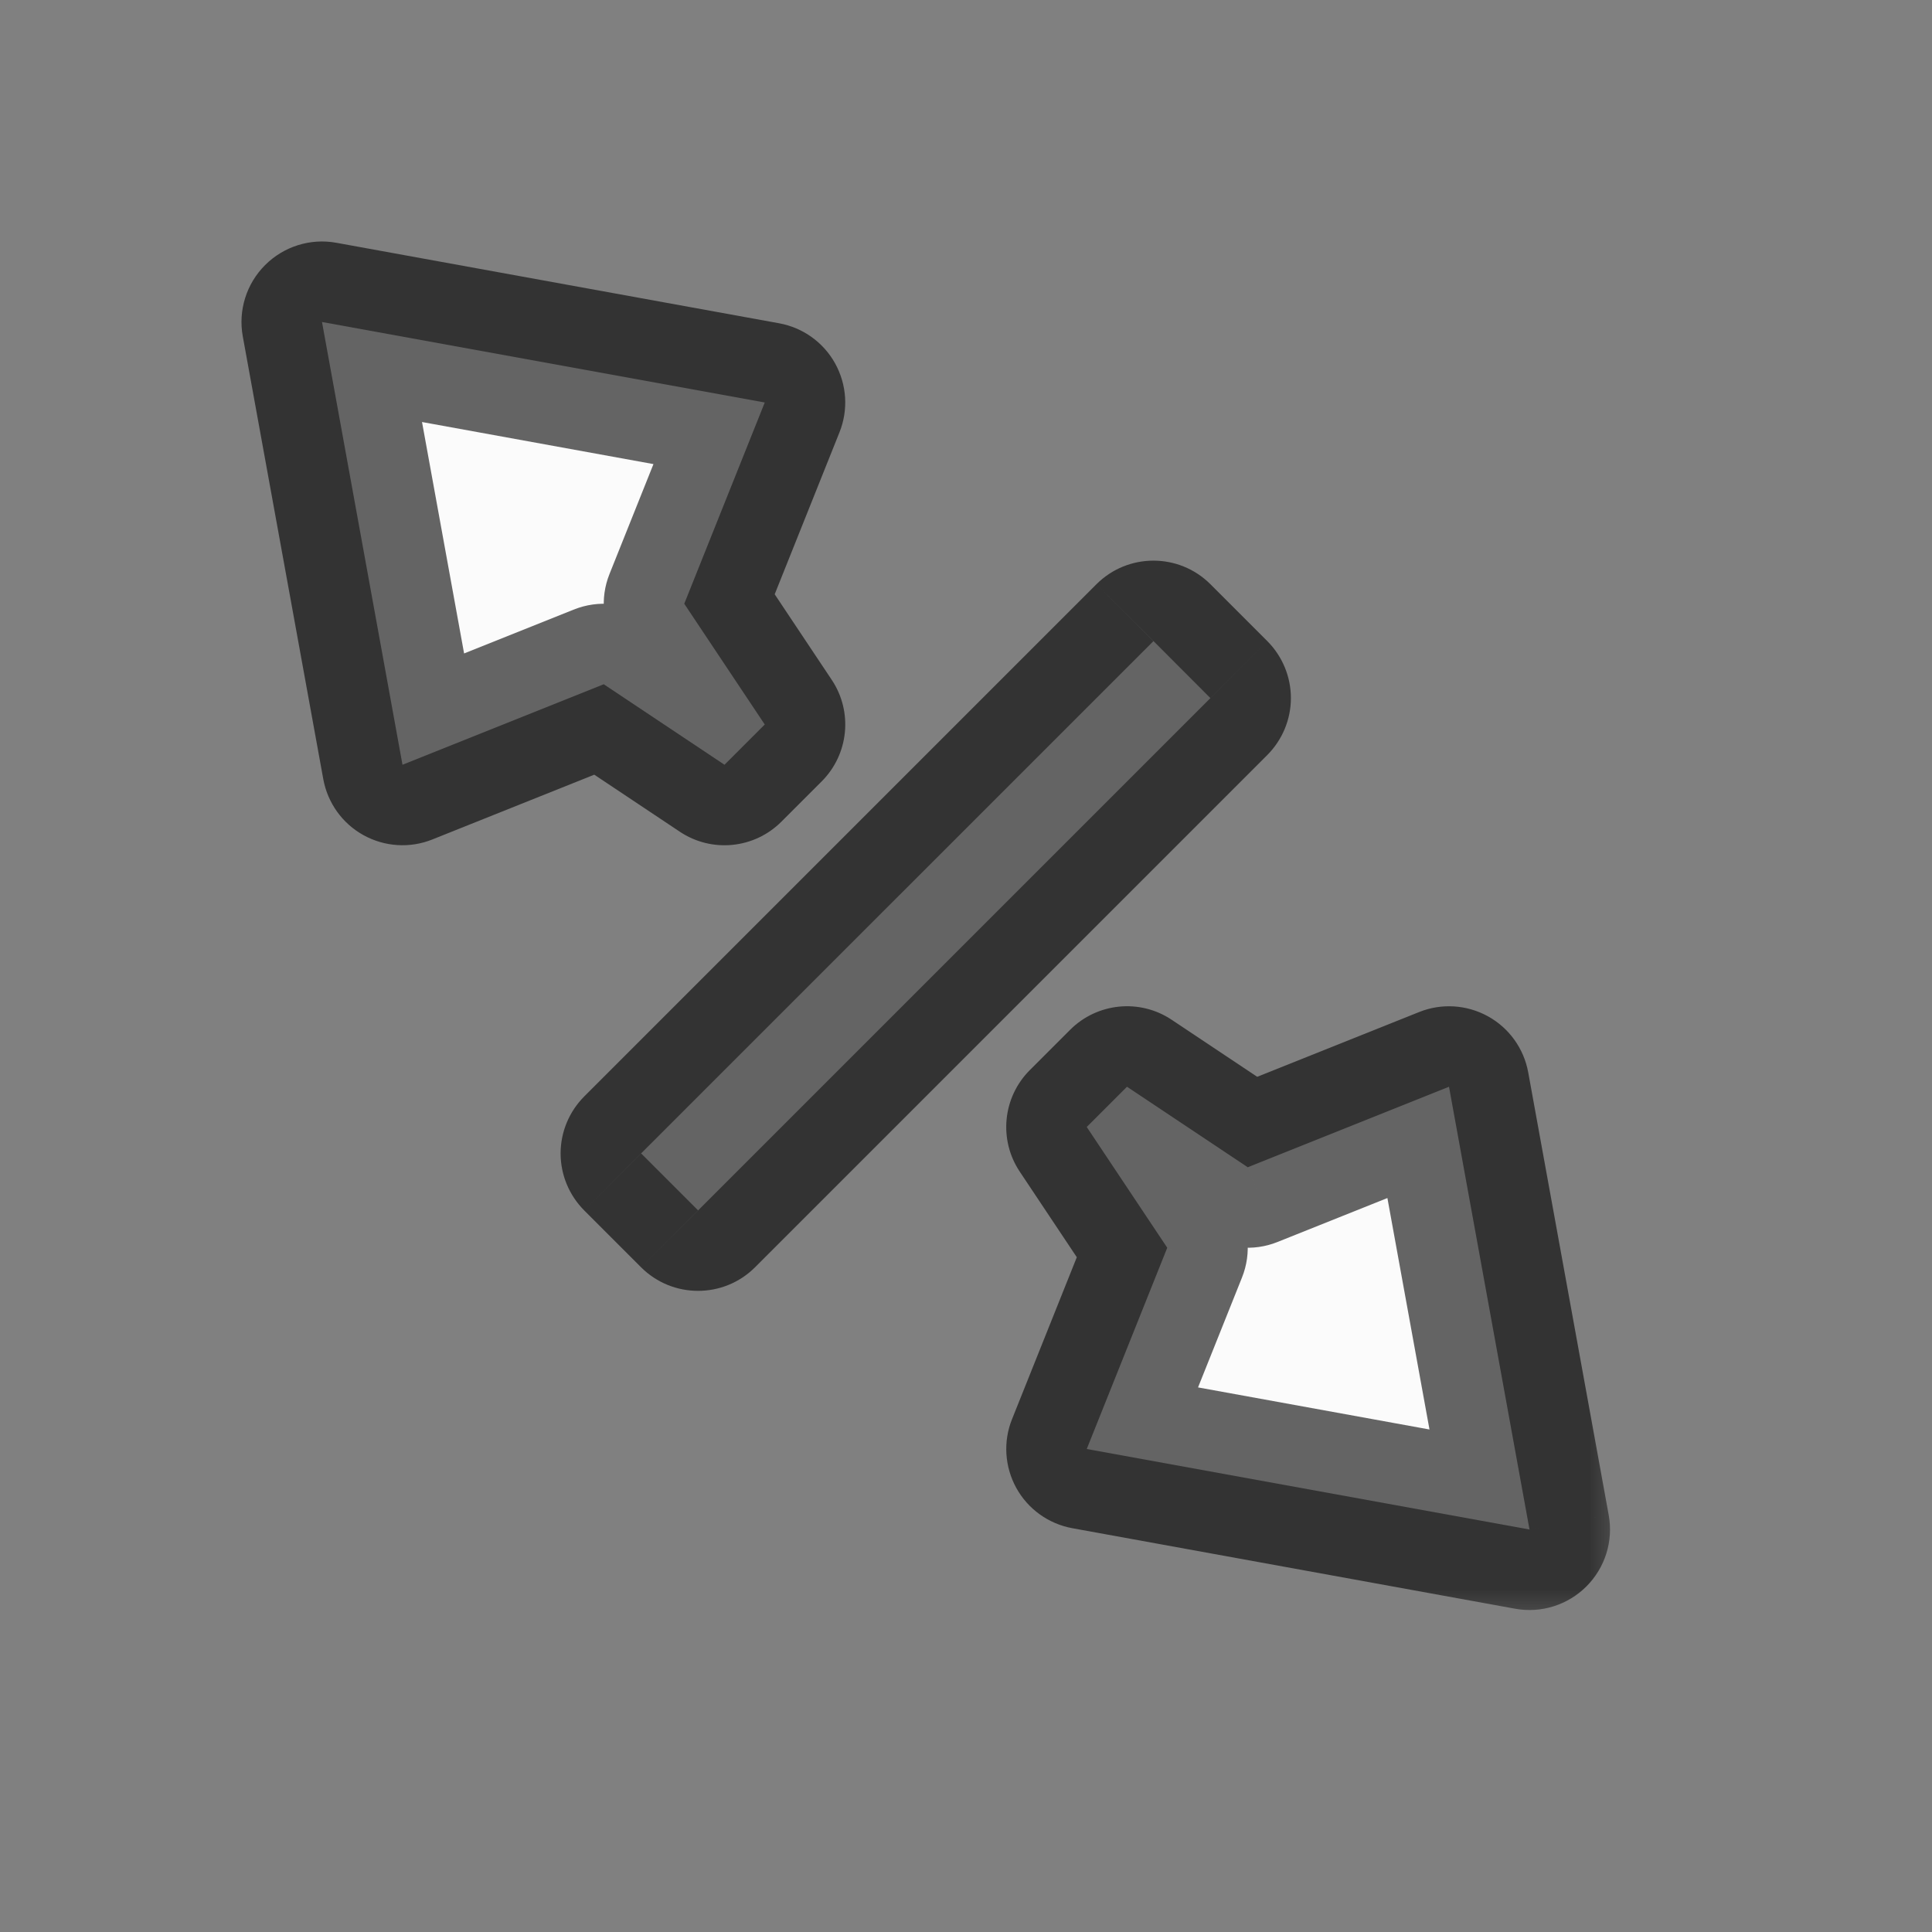 <svg width="24" height="24" viewBox="0 0 24 24" fill="none" xmlns="http://www.w3.org/2000/svg">
<rect x="0" y="0" width="24" height="24" fill="#808080" stroke="none"/>
<g id="cursor=nwse-resize, variant=light, size=24">
<g id="Union">
<mask id="path-1-outside-1_2320_8891" maskUnits="userSpaceOnUse" x="2.237" y="2.237" width="18" height="18" fill="black">
<rect fill="white" x="2.237" y="2.237" width="18" height="18"/>
<path fill-rule="evenodd" clip-rule="evenodd" d="M4 4L5 9.5L7.5 8.5L9 9.5L9.5 9L8.5 7.5L9.5 5L4 4ZM14.329 7.964L7.964 14.328L8.672 15.036L15.036 8.672L14.329 7.964ZM18 13.5L19 19L13.5 18L14.5 15.5L13.5 14L14 13.5L15.5 14.5L18 13.5Z"/>
</mask>
<path fill-rule="evenodd" clip-rule="evenodd" d="M4 4L5 9.5L7.5 8.5L9 9.5L9.5 9L8.5 7.5L9.5 5L4 4ZM14.329 7.964L7.964 14.328L8.672 15.036L15.036 8.672L14.329 7.964ZM18 13.5L19 19L13.5 18L14.5 15.5L13.5 14L14 13.5L15.5 14.5L18 13.5Z" fill="#FBFBFB"/>
<path d="M5 9.5L4.016 9.679C4.07 9.974 4.253 10.23 4.516 10.375C4.779 10.52 5.093 10.54 5.371 10.428L5 9.5ZM4 4L4.179 3.016C3.856 2.957 3.525 3.061 3.293 3.293C3.061 3.525 2.957 3.856 3.016 4.179L4 4ZM7.5 8.5L8.055 7.668C7.781 7.485 7.434 7.449 7.129 7.572L7.5 8.5ZM9 9.5L8.445 10.332C8.842 10.597 9.37 10.544 9.707 10.207L9 9.5ZM9.5 9L10.207 9.707C10.544 9.37 10.597 8.842 10.332 8.445L9.5 9ZM8.5 7.5L7.572 7.129C7.449 7.434 7.485 7.781 7.668 8.055L8.5 7.5ZM9.5 5L10.428 5.371C10.54 5.093 10.52 4.779 10.375 4.516C10.23 4.253 9.974 4.07 9.679 4.016L9.5 5ZM7.964 14.328L7.257 13.621C7.07 13.809 6.964 14.063 6.964 14.328C6.964 14.594 7.07 14.848 7.257 15.036L7.964 14.328ZM14.329 7.964L15.036 7.257C14.645 6.867 14.012 6.867 13.621 7.257L14.329 7.964ZM8.672 15.036L7.964 15.743C8.355 16.133 8.988 16.133 9.379 15.743L8.672 15.036ZM15.036 8.672L15.743 9.379C15.93 9.191 16.036 8.937 16.036 8.672C16.036 8.406 15.93 8.152 15.743 7.964L15.036 8.672ZM19 19L18.821 19.984C19.144 20.043 19.475 19.939 19.707 19.707C19.939 19.475 20.043 19.144 19.984 18.821L19 19ZM18 13.5L18.984 13.321C18.93 13.026 18.747 12.77 18.484 12.625C18.221 12.48 17.907 12.46 17.629 12.572L18 13.5ZM13.5 18L12.572 17.629C12.46 17.907 12.48 18.221 12.625 18.484C12.77 18.747 13.026 18.93 13.321 18.984L13.5 18ZM14.5 15.5L15.428 15.871C15.551 15.566 15.515 15.219 15.332 14.945L14.5 15.5ZM13.5 14L12.793 13.293C12.456 13.63 12.403 14.158 12.668 14.555L13.5 14ZM14 13.5L14.555 12.668C14.158 12.403 13.63 12.456 13.293 12.793L14 13.5ZM15.5 14.5L14.945 15.332C15.219 15.515 15.566 15.551 15.871 15.428L15.5 14.5ZM5.984 9.321L4.984 3.821L3.016 4.179L4.016 9.679L5.984 9.321ZM7.129 7.572L4.629 8.572L5.371 10.428L7.871 9.428L7.129 7.572ZM9.555 8.668L8.055 7.668L6.945 9.332L8.445 10.332L9.555 8.668ZM8.793 8.293L8.293 8.793L9.707 10.207L10.207 9.707L8.793 8.293ZM7.668 8.055L8.668 9.555L10.332 8.445L9.332 6.945L7.668 8.055ZM8.572 4.629L7.572 7.129L9.428 7.871L10.428 5.371L8.572 4.629ZM3.821 4.984L9.321 5.984L9.679 4.016L4.179 3.016L3.821 4.984ZM8.672 15.036L15.036 8.672L13.621 7.257L7.257 13.621L8.672 15.036ZM9.379 14.328L8.672 13.621L7.257 15.036L7.964 15.743L9.379 14.328ZM14.329 7.964L7.964 14.328L9.379 15.743L15.743 9.379L14.329 7.964ZM13.621 8.672L14.329 9.379L15.743 7.964L15.036 7.257L13.621 8.672ZM19.984 18.821L18.984 13.321L17.016 13.679L18.016 19.179L19.984 18.821ZM13.321 18.984L18.821 19.984L19.179 18.016L13.679 17.016L13.321 18.984ZM13.572 15.129L12.572 17.629L14.428 18.371L15.428 15.871L13.572 15.129ZM12.668 14.555L13.668 16.055L15.332 14.945L14.332 13.445L12.668 14.555ZM13.293 12.793L12.793 13.293L14.207 14.707L14.707 14.207L13.293 12.793ZM16.055 13.668L14.555 12.668L13.445 14.332L14.945 15.332L16.055 13.668ZM17.629 12.572L15.129 13.572L15.871 15.428L18.371 14.428L17.629 12.572Z" fill="black" fill-opacity="0.6" mask="url(#path-1-outside-1_2320_8891)"/>
</g>
</g>
<defs>
<clipPath id="clip0_2320_8891">
<rect width="1" height="1" fill="white" transform="translate(11 11)"/>
</clipPath>
</defs>
</svg>
